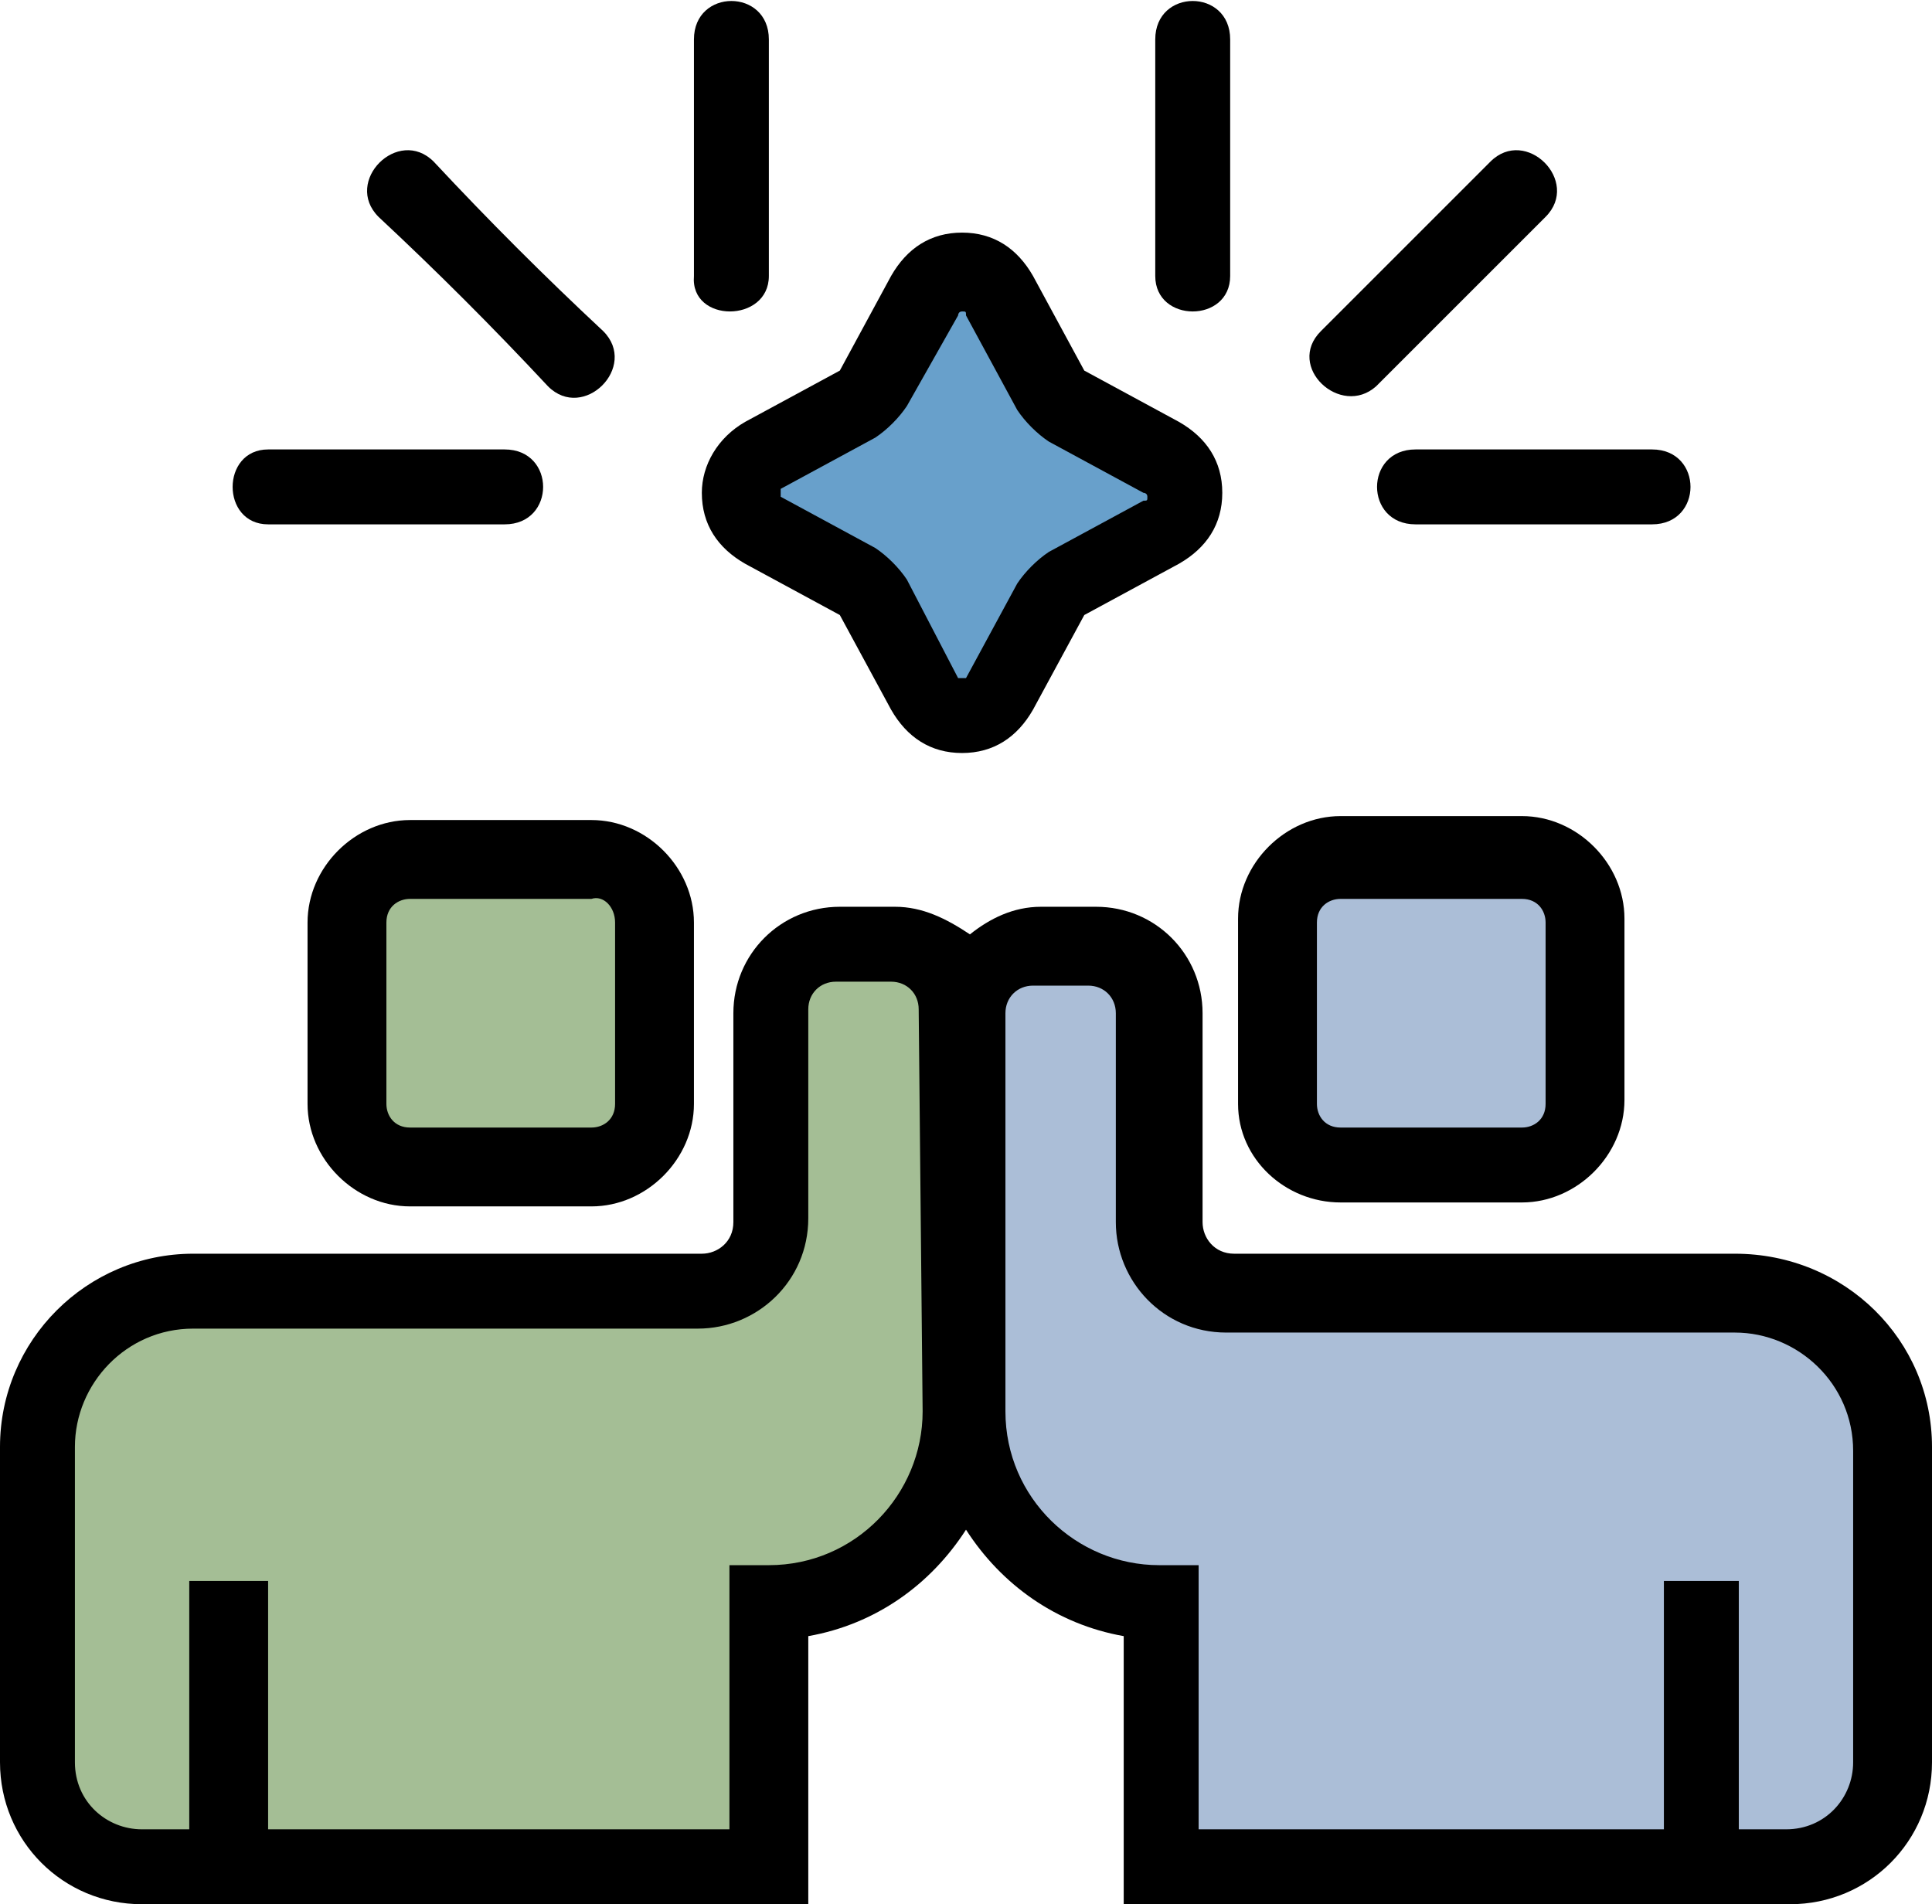 <?xml version="1.0" encoding="utf-8"?>
<!-- Generator: Adobe Illustrator 23.0.4, SVG Export Plug-In . SVG Version: 6.00 Build 0)  -->
<svg version="1.1" id="Layer_1" xmlns="http://www.w3.org/2000/svg" xmlns:xlink="http://www.w3.org/1999/xlink" x="0px" y="0px"
	 viewBox="0 0 49 48.3" style="enable-background:new 0 0 49 48.3;" xml:space="preserve">
<style type="text/css">
	.st0{fill:#A4BE95;}
	.st1{fill:#ABBED7;}
	.st2{fill:#68A0CB;}
</style>
<g>
	<path class="st0" d="M15,29.6h-4.6c-0.9,0-1.6-0.7-1.6-1.6v-4.6c0-0.9,0.7-1.6,1.6-1.6H15c0.9,0,1.6,0.7,1.6,1.6V28
		C16.6,28.9,15.9,29.6,15,29.6z"/>
	<path class="st0" d="M5.8,40.1v7.3H3.6c-1.5,0-2.6-1.2-2.6-2.6v-8c0-2.2,1.8-4,4-4h0.9l3,0h9c1,0,1.8-0.8,1.8-1.8v-5.3
		c0-0.9,0.8-1.7,1.7-1.7h1.4c0.9,0,1.7,0.8,1.7,1.7v10.1c0,2.7-2.2,4.9-4.9,4.9h0v6.8c-0.4,0-13.8,0-13.8,0"/>
	<path class="st1" d="M34,29.6h4.6c0.9,0,1.6-0.7,1.6-1.6v-4.6c0-0.9-0.7-1.6-1.6-1.6H34c-0.9,0-1.6,0.7-1.6,1.6V28
		C32.4,28.9,33.1,29.6,34,29.6z"/>
	<path class="st1" d="M43.2,40.1v7.3h2.2c1.5,0,2.6-1.2,2.6-2.6v-8c0-2.2-1.8-4-4-4h-0.9l-3,0h-9c-1,0-1.8-0.8-1.8-1.8v-5.3
		c0-0.9-0.8-1.7-1.7-1.7h-1.4c-0.9,0-1.7,0.8-1.7,1.7v10.1c0,2.7,2.2,4.9,4.9,4.9h0v6.8c0.4,0,13.8,0,13.8,0"/>
	<path class="st2" d="M26.6,9.9l-1.3-2.4c-0.4-0.7-1.5-0.7-1.9,0l-1.3,2.4c-0.1,0.2-0.2,0.3-0.4,0.4l-2.4,1.3
		c-0.7,0.4-0.7,1.5,0,1.9l2.4,1.3c0.2,0.1,0.3,0.2,0.4,0.4l1.3,2.4c0.4,0.7,1.5,0.7,1.9,0l1.3-2.4c0.1-0.2,0.2-0.3,0.4-0.4l2.4-1.3
		c0.7-0.4,0.7-1.5,0-1.9l-2.4-1.3C26.9,10.2,26.7,10,26.6,9.9z"/>
</g>
<g>
	<path class='palito4' d="M35.9,13.3c2,0,4,0,6,0c1.3,0,1.3-1.9,0-1.9c-2,0-4,0-6,0C34.6,11.4,34.6,13.3,35.9,13.3z"/>
	<path class='palito5' d="M34.9,9.8c1.4-1.4,2.8-2.8,4.3-4.3c0.9-0.9-0.5-2.3-1.4-1.4c-1.4,1.4-2.8,2.8-4.3,4.3C32.6,9.3,34,10.6,34.9,9.8z"/>
	<path class='palito6' d="M31.2,7c0-2,0-4,0-6c0-1.3-1.9-1.3-1.9,0c0,2,0,4,0,6C29.3,8.2,31.2,8.2,31.2,7z"/>
	<path class='palito3' d="M19.5,7c0-2,0-4,0-6c0-1.3-1.9-1.3-1.9,0c0,2,0,4,0,6C17.5,8.2,19.5,8.2,19.5,7z"/>
	<path class='palito2' d="M13.9,9.8c0.9,0.9,2.3-0.5,1.4-1.4C13.8,7,12.4,5.6,11,4.1c-0.9-0.9-2.3,0.5-1.4,1.4C11.1,6.9,12.5,8.3,13.9,9.8z"/>
	<path class='palito1' d="M6.8,13.3c2,0,4,0,6,0c1.3,0,1.3-1.9,0-1.9c-2,0-4,0-6,0C5.6,11.4,5.6,13.3,6.8,13.3z"/>
	<path class='estrella' d="M17.8,12.5c0,0.8,0.4,1.4,1.1,1.8l2.4,1.3l1.3,2.4c0.4,0.7,1,1.1,1.8,1.1l0,0c0.8,0,1.4-0.4,1.8-1.1l1.3-2.4l2.4-1.3
		c0.7-0.4,1.1-1,1.1-1.8s-0.4-1.4-1.1-1.8l-2.4-1.3l0,0L26.2,7c-0.4-0.7-1-1.1-1.8-1.1l0,0c-0.8,0-1.4,0.4-1.8,1.1l-1.3,2.4
		l-2.4,1.3C18.2,11.1,17.8,11.8,17.8,12.5z M19.8,12.4l2.4-1.3c0.3-0.2,0.6-0.5,0.8-0.8L24.3,8c0,0,0-0.1,0.1-0.1s0.1,0,0.1,0.1
		l1.3,2.4c0.2,0.3,0.5,0.6,0.8,0.8l2.4,1.3c0,0,0.1,0,0.1,0.1s0,0.1-0.1,0.1L26.6,14c-0.3,0.2-0.6,0.5-0.8,0.8l-1.3,2.4h-0.2
		L23,14.7c-0.2-0.3-0.5-0.6-0.8-0.8l-2.4-1.3C19.8,12.6,19.8,12.6,19.8,12.4C19.8,12.5,19.8,12.4,19.8,12.4z"/>
	<path class='cuerpos' d="M44,31.8H31.3c-0.5,0-0.8-0.4-0.8-0.8v-5.3c0-1.5-1.2-2.7-2.7-2.7h-1.4c-0.7,0-1.3,0.3-1.8,0.7C24,23.3,23.4,23,22.7,23
		h-1.4c-1.5,0-2.7,1.2-2.7,2.7V31c0,0.5-0.4,0.8-0.8,0.8H4.9C2.2,31.8,0,34,0,36.7v8c0,2,1.6,3.6,3.6,3.6h16.9v-6.8
		c1.7-0.3,3.1-1.3,4-2.7c0.9,1.4,2.3,2.4,4,2.7v6.8h16.9c2,0,3.6-1.6,3.6-3.6v-8C49,34,46.8,31.8,44,31.8z M23.4,35.8
		c0,2.1-1.7,3.9-3.9,3.9h-1v6.7H6.8v-6.3h-2v6.3H3.6c-0.9,0-1.7-0.7-1.7-1.7v-8c0-1.6,1.3-3,3-3h12.8c1.5,0,2.8-1.2,2.8-2.8v-5.3
		c0-0.4,0.3-0.7,0.7-0.7h1.4c0.4,0,0.7,0.3,0.7,0.7L23.4,35.8L23.4,35.8z M47,44.7c0,0.9-0.7,1.7-1.7,1.7h-1.2v-6.3h-1.9v6.3H30.4
		v-6.7h-1c-2.1,0-3.9-1.7-3.9-3.9V25.7c0-0.4,0.3-0.7,0.7-0.7h1.4c0.4,0,0.7,0.3,0.7,0.7V31c0,1.5,1.2,2.8,2.8,2.8H44
		c1.6,0,3,1.3,3,3V44.7z"/>
	<path class='cabezaI' d="M10.4,20.8c-1.4,0-2.6,1.2-2.6,2.6V28c0,1.4,1.2,2.6,2.6,2.6H15c1.4,0,2.6-1.2,2.6-2.6v-4.6c0-1.4-1.2-2.6-2.6-2.6H10.4z
		 M15.6,23.4V28c0,0.4-0.3,0.6-0.6,0.6h-4.6c-0.4,0-0.6-0.3-0.6-0.6v-4.6c0-0.4,0.3-0.6,0.6-0.6H15C15.3,22.7,15.6,23,15.6,23.4z"/>
	<path  class='cabezaD' d="M34,30.5h4.6c1.4,0,2.6-1.2,2.6-2.6v-4.6c0-1.4-1.2-2.6-2.6-2.6H34c-1.4,0-2.6,1.2-2.6,2.6V28C31.4,29.4,32.6,30.5,34,30.5
		z M33.4,23.4c0-0.4,0.3-0.6,0.6-0.6h4.6c0.4,0,0.6,0.3,0.6,0.6V28c0,0.4-0.3,0.6-0.6,0.6H34c-0.4,0-0.6-0.3-0.6-0.6V23.4z"/>
</g>
</svg>
